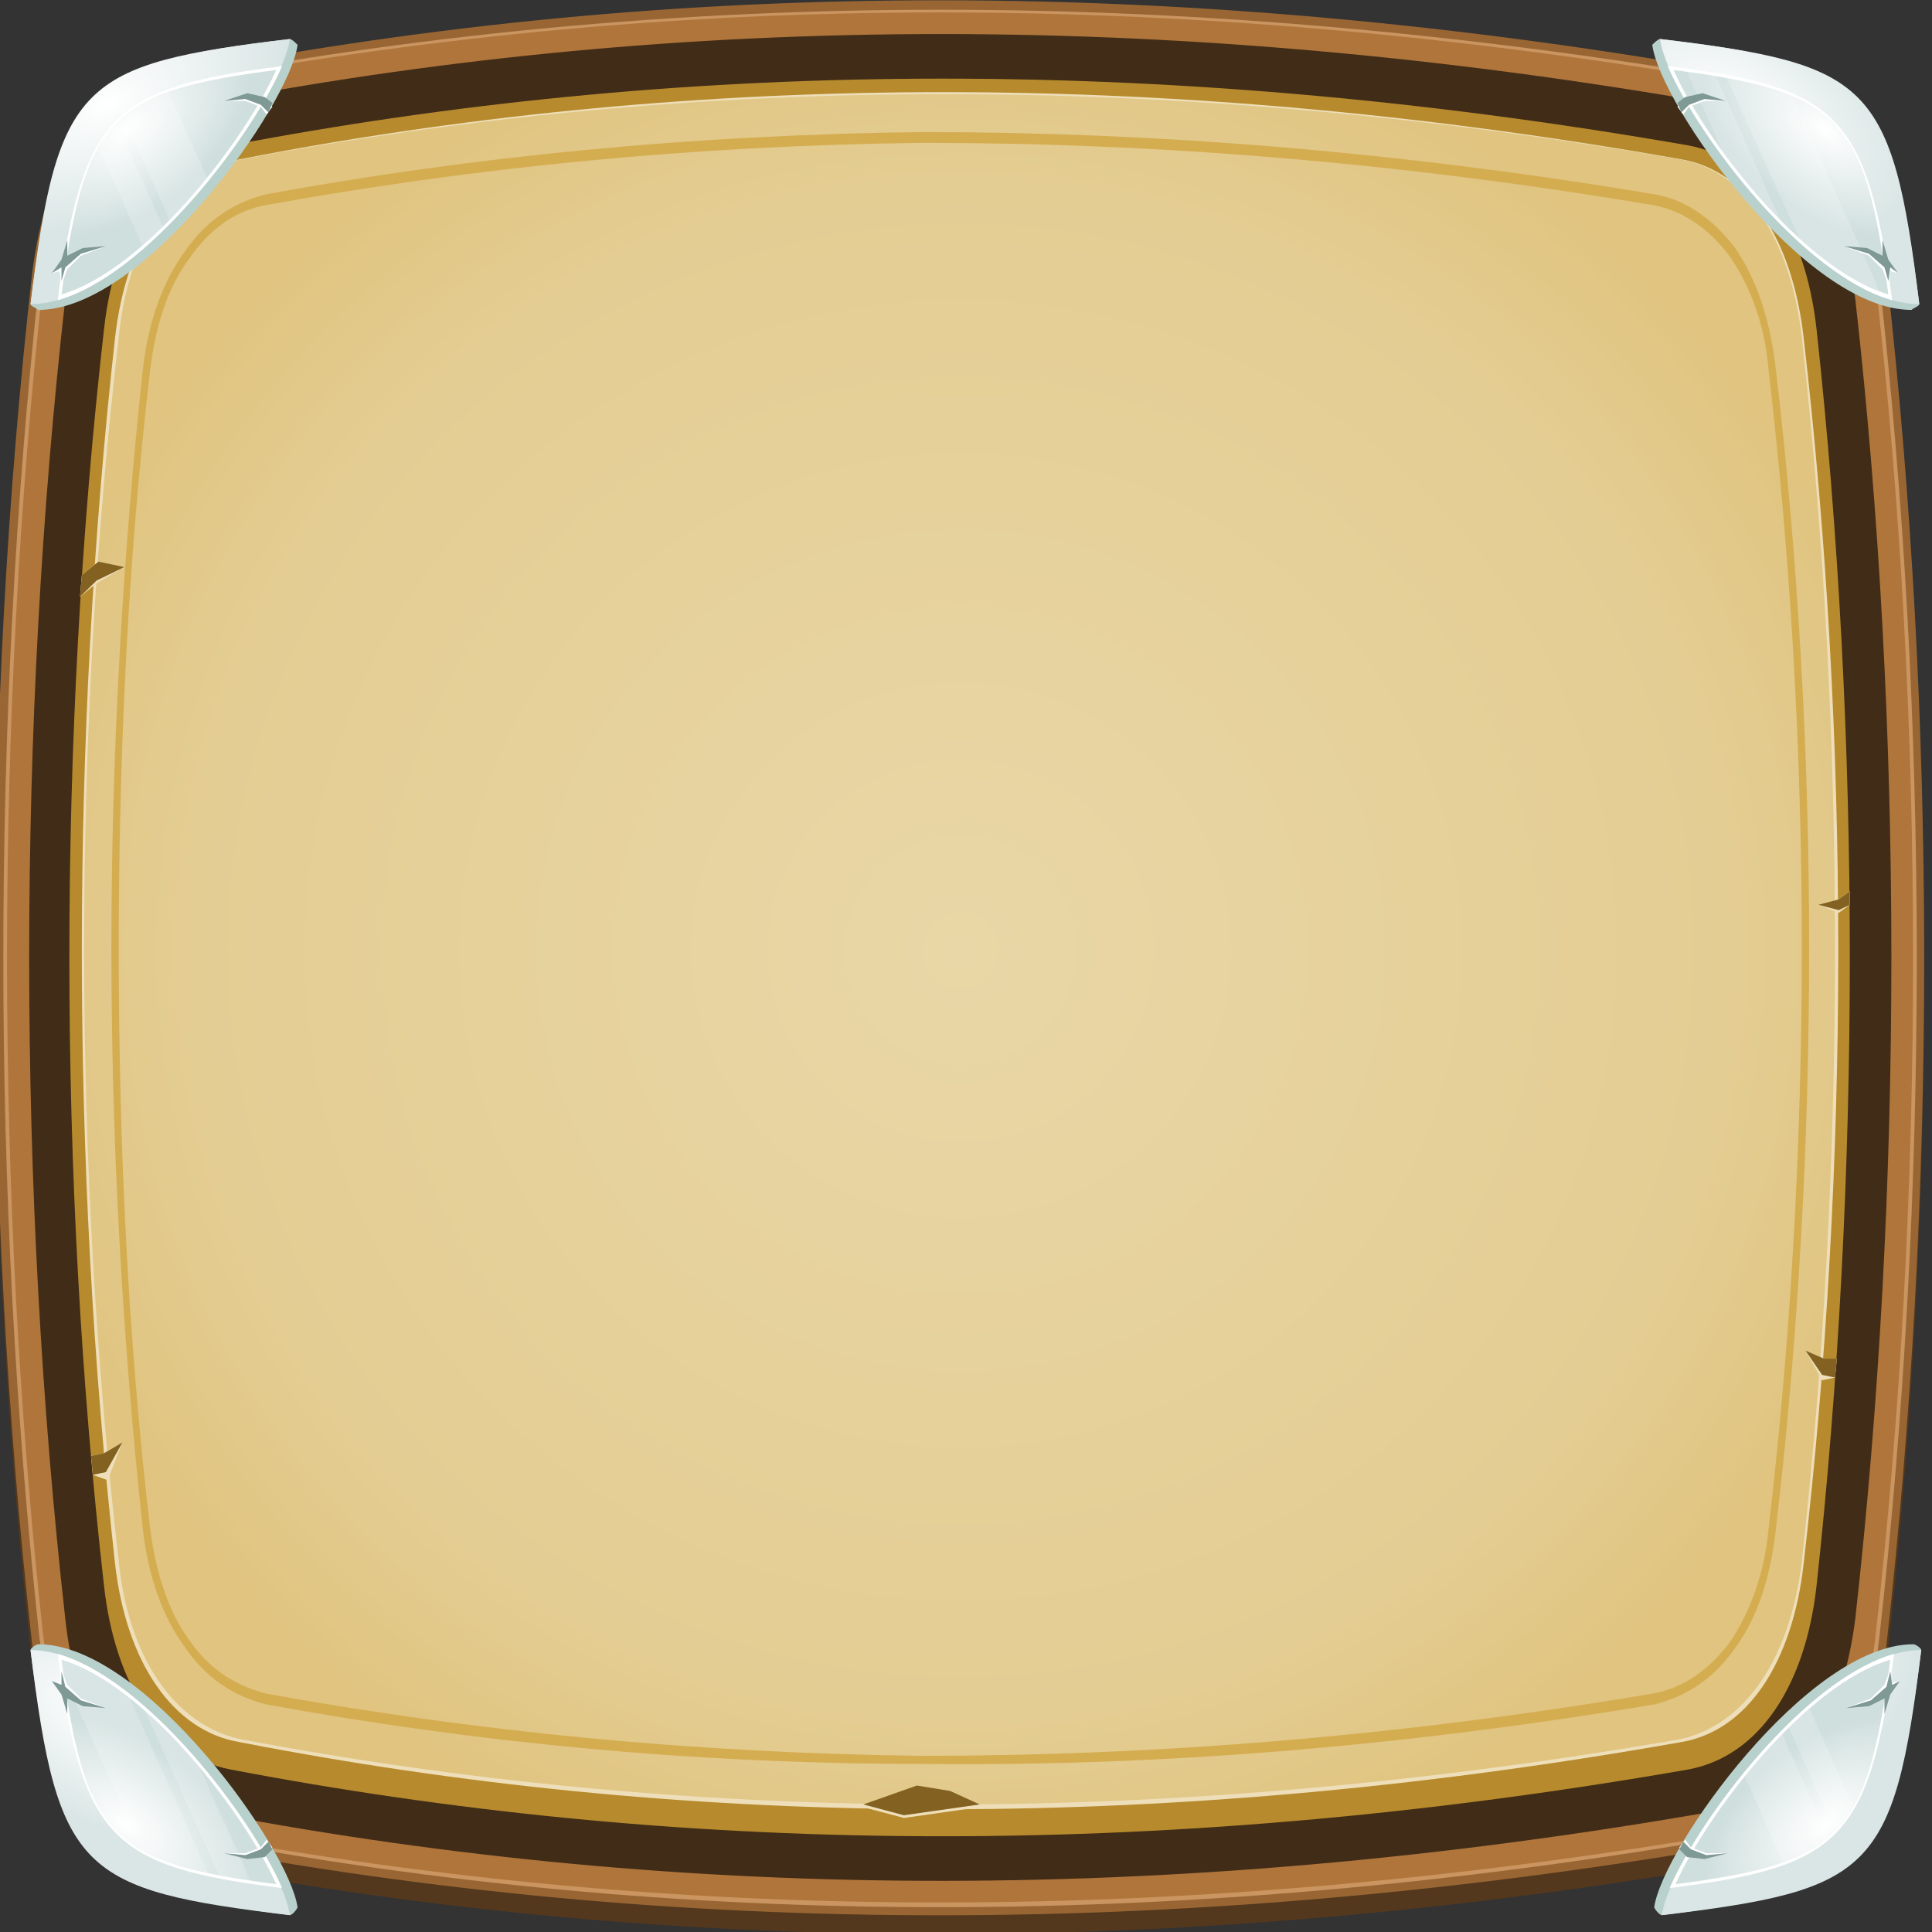 <?xml version="1.0" encoding="UTF-8" standalone="no"?>
<!-- Created with Inkscape (http://www.inkscape.org/) -->

<svg
   width="1000"
   height="1000"
   viewBox="0 0 264.583 264.583"
   version="1.1"
   id="svg14433"
   inkscape:version="1.1.2 (0a00cf5339, 2022-02-04)"
   sodipodi:docname="panel.svg"
   xmlns:inkscape="http://www.inkscape.org/namespaces/inkscape"
   xmlns:sodipodi="http://sodipodi.sourceforge.net/DTD/sodipodi-0.dtd"
   xmlns:xlink="http://www.w3.org/1999/xlink"
   xmlns="http://www.w3.org/2000/svg"
   xmlns:svg="http://www.w3.org/2000/svg">
  <rect x="0" y="0" width="264.583" height="264.583" fill="#333333" stroke="none"/>
  <sodipodi:namedview
     id="namedview14435"
     pagecolor="#ffffff"
     bordercolor="#666666"
     borderopacity="1.0"
     inkscape:pageshadow="2"
     inkscape:pageopacity="0.0"
     inkscape:pagecheckerboard="0"
     inkscape:document-units="px"
     showgrid="true"
     fit-margin-top="0"
     fit-margin-left="0"
     fit-margin-right="0"
     fit-margin-bottom="0"
     units="px"
     inkscape:snap-page="true"
     inkscape:snap-bbox="true"
     inkscape:bbox-nodes="true"
     showguides="true"
     inkscape:guide-bbox="true"
     inkscape:snap-global="true"
     inkscape:snap-nodes="false"
     inkscape:snap-bbox-edge-midpoints="false"
     inkscape:bbox-paths="false"
     inkscape:zoom="0.90509668"
     inkscape:cx="167.38543"
     inkscape:cy="381.72718"
     inkscape:window-width="3840"
     inkscape:window-height="2079"
     inkscape:window-x="0"
     inkscape:window-y="0"
     inkscape:window-maximized="1"
     inkscape:current-layer="layer1">
    <sodipodi:guide
       position="39.688,224.896"
       orientation="-1,0"
       id="guide14988"
       inkscape:label=""
       inkscape:locked="false"
       inkscape:color="rgb(0,0,255)" />
    <sodipodi:guide
       position="2.646,222.25"
       orientation="0,1"
       id="guide14990"
       inkscape:label=""
       inkscape:locked="false"
       inkscape:color="rgb(0,0,255)" />
    <sodipodi:guide
       position="224.896,259.292"
       orientation="-1,0"
       id="guide14994"
       inkscape:label=""
       inkscape:locked="false"
       inkscape:color="rgb(0,0,255)" />
    <inkscape:grid
       type="xygrid"
       id="grid14996"
       spacingx="2.646"
       spacingy="2.646" />
    <sodipodi:guide
       position="259.292,39.687"
       orientation="0,-1"
       id="guide14998" />
  </sodipodi:namedview>
  <defs
     id="defs14430">
    <radialGradient
       id="id354"
       gradientUnits="userSpaceOnUse"
       gradientTransform="matrix(-1,0,0,-0.678,5857,773)"
       xlink:href="#id349"
       cx="2928.28"
       cy="460.371"
       r="522.168"
       fx="2928.28"
       fy="460.371" />
    <radialGradient
       id="id349"
       gradientUnits="userSpaceOnUse"
       gradientTransform="matrix(-1,0,0,-0.678,1196,773)"
       cx="597.781"
       cy="460.371"
       r="522.168"
       fx="597.781"
       fy="460.371">
      <stop
         offset="0"
         style="stop-opacity:1; stop-color:#E9D7A7"
         id="stop772" />
      <stop
         offset="0.8"
         style="stop-opacity:1; stop-color:#E4CD93"
         id="stop774" />
      <stop
         offset="1"
         style="stop-opacity:1; stop-color:#E0C480"
         id="stop776" />
    </radialGradient>
    <radialGradient
       id="id352"
       gradientUnits="userSpaceOnUse"
       gradientTransform="matrix(-1,0,0,-0.678,5857,773)"
       xlink:href="#id349"
       cx="2928.28"
       cy="460.371"
       r="522.168"
       fx="2928.28"
       fy="460.371" />
    <radialGradient
       id="radialGradient14026"
       gradientUnits="userSpaceOnUse"
       gradientTransform="matrix(-1,0,0,-0.678,1196,773)"
       cx="597.781"
       cy="460.371"
       r="522.168"
       fx="597.781"
       fy="460.371">
      <stop
         offset="0"
         style="stop-opacity:1; stop-color:#E9D7A7"
         id="stop14020" />
      <stop
         offset="0.8"
         style="stop-opacity:1; stop-color:#E4CD93"
         id="stop14022" />
      <stop
         offset="1"
         style="stop-opacity:1; stop-color:#E0C480"
         id="stop14024" />
    </radialGradient>
    <radialGradient
       id="id598"
       gradientUnits="userSpaceOnUse"
       gradientTransform="matrix(1.001,0.662,-1.595,1.179,254,-1652)"
       xlink:href="#id494"
       cx="2450.9"
       cy="160.303"
       r="49.108"
       fx="2450.9"
       fy="160.303" />
    <radialGradient
       id="id494"
       gradientUnits="userSpaceOnUse"
       gradientTransform="matrix(-1.001,0.662,1.595,1.179,6445,-2246)"
       cx="3348.86"
       cy="160.303"
       r="49.108"
       fx="3348.86"
       fy="160.303">
      <stop
         offset="0"
         style="stop-opacity:1; stop-color:white"
         id="stop1013" />
      <stop
         offset="1"
         style="stop-opacity:1; stop-color:#DAE6E5"
         id="stop1015" />
    </radialGradient>
    <radialGradient
       id="id541"
       gradientUnits="userSpaceOnUse"
       gradientTransform="matrix(0.855,0.764,-1.479,1.29,612,-1930)"
       xlink:href="#id376"
       cx="2461.33"
       cy="172.361"
       r="37.154"
       fx="2461.33"
       fy="172.361" />
    <radialGradient
       id="id376"
       gradientUnits="userSpaceOnUse"
       gradientTransform="matrix(1,0,0,0.258,0,759)"
       cx="402.066"
       cy="1022.04"
       r="124.467"
       fx="402.066"
       fy="1022.04">
      <stop
         offset="0"
         style="stop-opacity:1; stop-color:white"
         id="stop825" />
      <stop
         offset="1"
         style="stop-opacity:1; stop-color:#CFDFDD"
         id="stop827" />
    </radialGradient>
    <clipPath
       id="id78">
      <path
         d="m 2539,142 c -16,36 -67,103 -111,116 12,-92 26,-105 111,-116 z"
         id="path251" />
    </clipPath>
    <radialGradient
       inkscape:collect="always"
       xlink:href="#id494"
       id="radialGradient24721"
       gradientUnits="userSpaceOnUse"
       gradientTransform="matrix(-1.001,0.662,1.595,1.179,6445,-2246)"
       cx="3348.86"
       cy="160.303"
       fx="3348.86"
       fy="160.303"
       r="49.108" />
    <radialGradient
       id="radialGradient14043"
       gradientUnits="userSpaceOnUse"
       gradientTransform="matrix(-1.001,0.662,1.595,1.179,6445,-2246)"
       cx="3348.86"
       cy="160.303"
       r="49.108"
       fx="3348.86"
       fy="160.303">
      <stop
         offset="0"
         style="stop-opacity:1; stop-color:white"
         id="stop14039" />
      <stop
         offset="1"
         style="stop-opacity:1; stop-color:#DAE6E5"
         id="stop14041" />
    </radialGradient>
    <radialGradient
       id="id548"
       gradientUnits="userSpaceOnUse"
       gradientTransform="matrix(-0.855,0.764,1.479,1.29,6043,-2643)"
       xlink:href="#id376"
       cx="3394.67"
       cy="172.361"
       r="37.154"
       fx="3394.67"
       fy="172.361" />
    <radialGradient
       id="radialGradient14050"
       gradientUnits="userSpaceOnUse"
       gradientTransform="matrix(1,0,0,0.258,0,759)"
       cx="402.066"
       cy="1022.04"
       r="124.467"
       fx="402.066"
       fy="1022.04">
      <stop
         offset="0"
         style="stop-opacity:1; stop-color:white"
         id="stop14046" />
      <stop
         offset="1"
         style="stop-opacity:1; stop-color:#CFDFDD"
         id="stop14048" />
    </radialGradient>
    <clipPath
       id="id79">
      <path
         d="m 3317,142 c 16,36 67,103 111,116 -12,-92 -26,-105 -111,-116 z"
         id="path254" />
    </clipPath>
    <radialGradient
       id="id600"
       gradientUnits="userSpaceOnUse"
       gradientTransform="matrix(1.001,-0.662,-1.595,-1.179,1125,3162)"
       xlink:href="#id494"
       cx="2450.9"
       cy="706.338"
       r="49.108"
       fx="2450.9"
       fy="706.338" />
    <radialGradient
       id="radialGradient14059"
       gradientUnits="userSpaceOnUse"
       gradientTransform="matrix(-1.001,0.662,1.595,1.179,6445,-2246)"
       cx="3348.86"
       cy="160.303"
       r="49.108"
       fx="3348.86"
       fy="160.303">
      <stop
         offset="0"
         style="stop-opacity:1; stop-color:white"
         id="stop14055" />
      <stop
         offset="1"
         style="stop-opacity:1; stop-color:#DAE6E5"
         id="stop14057" />
    </radialGradient>
    <radialGradient
       id="id542"
       gradientUnits="userSpaceOnUse"
       gradientTransform="matrix(0.855,-0.764,-1.479,-1.29,1484,3626)"
       xlink:href="#id376"
       cx="2461.33"
       cy="762.484"
       r="37.154"
       fx="2461.33"
       fy="762.484" />
    <radialGradient
       id="radialGradient14066"
       gradientUnits="userSpaceOnUse"
       gradientTransform="matrix(1,0,0,0.258,0,759)"
       cx="402.066"
       cy="1022.04"
       r="124.467"
       fx="402.066"
       fy="1022.04">
      <stop
         offset="0"
         style="stop-opacity:1; stop-color:white"
         id="stop14062" />
      <stop
         offset="1"
         style="stop-opacity:1; stop-color:#CFDFDD"
         id="stop14064" />
    </radialGradient>
    <clipPath
       id="id80">
      <path
         d="m 2539,793 c -16,-36 -67,-103 -111,-116 12,92 26,105 111,116 z"
         id="path257" />
    </clipPath>
    <radialGradient
       id="id495"
       gradientUnits="userSpaceOnUse"
       gradientTransform="matrix(-1.001,-0.662,1.595,-1.179,5574,3757)"
       xlink:href="#id494"
       cx="3348.86"
       cy="706.338"
       r="49.108"
       fx="3348.86"
       fy="706.338" />
    <radialGradient
       id="radialGradient14075"
       gradientUnits="userSpaceOnUse"
       gradientTransform="matrix(-1.001,0.662,1.595,1.179,6445,-2246)"
       cx="3348.86"
       cy="160.303"
       r="49.108"
       fx="3348.86"
       fy="160.303">
      <stop
         offset="0"
         style="stop-opacity:1; stop-color:white"
         id="stop14071" />
      <stop
         offset="1"
         style="stop-opacity:1; stop-color:#DAE6E5"
         id="stop14073" />
    </radialGradient>
    <radialGradient
       id="id549"
       gradientUnits="userSpaceOnUse"
       gradientTransform="matrix(-0.855,-0.764,1.479,-1.29,5170,4339)"
       xlink:href="#id376"
       cx="3394.67"
       cy="762.484"
       r="37.154"
       fx="3394.67"
       fy="762.484" />
    <radialGradient
       id="radialGradient14082"
       gradientUnits="userSpaceOnUse"
       gradientTransform="matrix(1,0,0,0.258,0,759)"
       cx="402.066"
       cy="1022.04"
       r="124.467"
       fx="402.066"
       fy="1022.04">
      <stop
         offset="0"
         style="stop-opacity:1; stop-color:white"
         id="stop14078" />
      <stop
         offset="1"
         style="stop-opacity:1; stop-color:#CFDFDD"
         id="stop14080" />
    </radialGradient>
    <clipPath
       id="id81">
      <path
         d="m 3317,793 c 16,-36 67,-103 111,-116 -12,92 -26,105 -111,116 z"
         id="path260" />
    </clipPath>
  </defs>
  <g
     inkscape:label="Ebene 1"
     inkscape:groupmode="layer"
     id="layer1"
     transform="translate(29.378,-37.474)">
    <g
       id="g13626"
       style="clip-rule:evenodd;fill-rule:evenodd;image-rendering:optimizeQuality;shape-rendering:geometricPrecision;text-rendering:geometricPrecision"
       transform="matrix(0.253,0,0,0.37,-638.781,-2.901)">
      <path
         style="fill:#53381d"
         inkscape:connector-curvature="0"
         id="path13628"
         d="m 2426,218 c 7,-41 34,-69 74,-74 257,-34 539,-38 856,0 41,5 68,33 74,74 27,164 27,341 0,506 -6,40 -33,69 -74,74 -317,38 -599,34 -856,0 -40,-6 -67,-34 -74,-74 -27,-165 -27,-342 0,-506 z"
         class="fil1" />
      <path
         style="fill:#996633"
         inkscape:connector-curvature="0"
         id="path13630"
         d="m 2426,211 c 7,-41 34,-69 74,-74 257,-35 539,-39 856,0 41,4 68,33 74,74 27,164 27,341 0,506 -6,40 -33,69 -74,74 -317,38 -599,34 -856,0 -40,-6 -67,-34 -74,-74 -27,-165 -27,-342 0,-506 z"
         class="fil2" />
      <path
         style="fill:#ca9560"
         inkscape:connector-curvature="0"
         id="path13632"
         d="m 2430,213 c 7,-40 34,-68 74,-74 254,-33 534,-37 849,0 40,5 67,34 73,74 27,163 27,338 0,502 -6,39 -33,68 -73,73 -315,38 -595,34 -849,0 -40,-5 -67,-34 -74,-73 -26,-164 -26,-339 0,-502 z"
         class="fil3" />
      <path
         style="fill:#af753b"
         inkscape:connector-curvature="0"
         id="path13634"
         d="m 2432,214 c 7,-40 33,-68 73,-74 254,-33 532,-37 846,0 40,5 67,34 73,74 27,162 27,337 0,500 -6,39 -33,68 -73,73 -314,37 -592,33 -846,0 -40,-5 -66,-34 -73,-73 -26,-163 -26,-338 0,-500 z"
         class="fil4" />
      <path
         style="fill:#412c17"
         inkscape:connector-curvature="0"
         id="path13636"
         d="m 2444,220 c 6,-39 32,-67 71,-72 248,-33 520,-37 826,0 39,5 65,33 72,72 26,158 26,329 0,488 -7,39 -33,66 -72,71 -306,37 -578,33 -826,0 -39,-5 -65,-32 -71,-71 -26,-159 -26,-330 0,-488 z"
         class="fil5" />
    </g>
    <g
       id="g13638"
       style="clip-rule:evenodd;fill-rule:evenodd;image-rendering:optimizeQuality;shape-rendering:geometricPrecision;text-rendering:geometricPrecision"
       transform="matrix(0.253,0,0,0.37,-638.781,-2.901)">
      <path
         style="fill:#b78b2d"
         inkscape:connector-curvature="0"
         id="path13640"
         d="m 2465,231 c 6,-37 31,-63 68,-68 237,-31 497,-35 790,0 38,5 63,31 69,68 24,151 24,314 0,465 -6,37 -31,63 -69,68 -293,35 -553,31 -790,0 -37,-5 -62,-31 -68,-68 -25,-151 -25,-314 0,-465 z"
         class="fil6" />
      <polygon
         style="fill:#eedfba"
         id="polygon13642"
         points="2923,774 2939,778 2898,782 2876,778 2905,771 "
         class="fil7" />
      <path
         style="fill:#eedfba"
         inkscape:connector-curvature="0"
         id="path13644"
         d="m 2471,234 c 6,-36 31,-62 68,-66 233,-31 490,-35 779,0 37,4 61,30 67,66 25,148 25,306 0,454 -6,36 -30,62 -67,66 -289,35 -546,31 -779,0 -37,-4 -62,-30 -68,-66 -24,-148 -24,-306 0,-454 z"
         class="fil7" />
      <path
         inkscape:connector-curvature="0"
         style="fill:url(#id354)"
         id="path13646"
         d="m 2473,234 c 5,-36 30,-61 67,-66 233,-30 489,-34 777,0 37,4 61,30 67,66 24,147 24,305 0,453 -6,35 -30,61 -67,66 -288,34 -544,30 -777,0 -37,-5 -62,-31 -67,-66 -25,-148 -25,-306 0,-453 z"
         class="fil1080" />
      <polygon
         style="fill:#eedfba"
         id="polygon13648"
         points="2476,319 2461,325 2452,330 2453,322 2462,317 "
         class="fil7" />
      <polygon
         style="fill:#eedfba"
         id="polygon13650"
         points="2475,643 2467,657 2459,655 2458,648 2465,647 "
         class="fil7" />
      <polygon
         style="fill:#eedfba"
         id="polygon13652"
         points="3386,609 3395,620 3402,619 3403,612 3396,612 "
         class="fil7" />
      <polygon
         style="fill:#eedfba"
         id="polygon13654"
         points="3393,444 3404,447 3410,444 3410,439 3404,442 "
         class="fil7" />
      <path
         inkscape:connector-curvature="0"
         style="fill:url(#id352)"
         id="path13656"
         d="m 2488,246 c 6,-34 30,-58 65,-63 225,-29 472,-32 750,0 36,4 60,29 65,63 24,140 24,289 0,429 -5,34 -29,58 -65,63 -278,32 -525,28 -750,0 -35,-5 -59,-29 -65,-63 -23,-140 -23,-289 0,-429 z"
         class="fil1081" />
      <path
         style="fill:#d5ad51;fill-rule:nonzero"
         inkscape:connector-curvature="0"
         id="path13658"
         d="m 2486,246 c 3,-18 11,-33 23,-44 11,-11 26,-18 44,-21 112,-14 230,-22 355,-23 125,0 256,7 396,23 18,2 33,10 44,20 12,12 19,27 22,45 12,70 18,142 18,214 0,73 -6,145 -18,215 -3,18 -10,33 -22,44 -11,11 -26,18 -44,21 -140,16 -271,23 -396,22 -125,0 -243,-8 -355,-22 -18,-3 -33,-10 -44,-21 -12,-11 -20,-26 -23,-44 -11,-70 -17,-142 -17,-215 0,-72 6,-144 17,-214 z m 25,-41 c -11,10 -18,24 -21,41 -12,70 -17,142 -17,214 0,73 5,145 17,215 3,16 10,31 21,41 11,11 25,17 42,20 113,14 231,22 355,23 125,0 256,-7 395,-23 17,-2 31,-9 42,-19 11,-11 19,-26 21,-42 12,-70 18,-142 18,-215 0,-72 -6,-144 -18,-214 -2,-17 -10,-31 -21,-42 -11,-10 -25,-17 -42,-19 -139,-16 -270,-23 -395,-23 -124,1 -242,9 -355,23 -17,2 -31,9 -42,20 z"
         class="fil10" />
      <polygon
         style="fill:#836221"
         id="polygon13660"
         points="2476,319 2461,324 2452,330 2453,322 2462,317 "
         class="fil11" />
      <polygon
         style="fill:#836221"
         id="polygon13662"
         points="3393,444 3404,446 3410,444 3410,439 3404,442 "
         class="fil11" />
      <polygon
         style="fill:#836221"
         id="polygon13664"
         points="3386,609 3395,618 3402,619 3403,612 3396,612 "
         class="fil11" />
      <polygon
         style="fill:#836221"
         id="polygon13666"
         points="2475,643 2466,654 2459,655 2458,648 2465,647 "
         class="fil11" />
      <polygon
         style="fill:#836221"
         id="polygon13668"
         points="2923,772 2939,777 2898,781 2876,777 2905,770 "
         class="fil11" />
    </g>
    <g
       id="g13920"
       style="clip-rule:evenodd;fill-rule:evenodd;image-rendering:optimizeQuality;shape-rendering:geometricPrecision;text-rendering:geometricPrecision"
       transform="matrix(0.265,0,0,0.265,-664.378,9.428)">
      <path
         style="fill:#b9d1cd"
         inkscape:connector-curvature="0"
         id="path13922"
         d="m 2550,129 c -4,31 -79,137 -134,137 -1,-1 -4,-2 -4,-3 14,-112 30,-125 134,-137 1,0 3,2 4,3 z"
         class="fil58" />
      <path
         inkscape:connector-curvature="0"
         style="fill:url(#id598)"
         id="path13924"
         d="m 2546,126 c -4,31 -79,137 -134,137 14,-115 26,-124 134,-137 z"
         class="fil1102" />
      <path
         style="fill:#ffffff"
         inkscape:connector-curvature="0"
         id="path13926"
         d="m 2542,140 c -16,37 -70,108 -116,121 13,-96 28,-110 116,-121 z"
         class="fil60" />
      <path
         inkscape:connector-curvature="0"
         style="fill:url(#id541)"
         id="path13928"
         d="m 2539,142 c -16,36 -67,103 -111,116 12,-92 26,-105 111,-116 z"
         class="fil1103" />
      <g
         clip-path="url(#id78)"
         id="g13930">
        <g
           id="g13932">
          <polygon
             style="fill:#ffffff;fill-opacity:0.2"
             points="2477,139 2534,267 2505,267 2448,139 "
             class="fil62"
             id="polygon13934" />
          <polygon
             style="fill:#ffffff;fill-opacity:0.2"
             id="polygon13936"
             points="2443,139 2500,267 2485,267 2428,139 "
             class="fil62" />
        </g>
      </g>
      <path
         style="fill:none"
         inkscape:connector-curvature="0"
         id="path13938"
         d="m 2539,142 c -16,36 -67,103 -111,116 12,-92 26,-105 111,-116 z"
         class="fil50" />
      <polygon
         style="fill:#ffffff"
         id="polygon13940"
         points="2439,235 2451,233 2438,238 2431,245 2428,253 2427,246 2423,247 2428,241 2431,232 2431,239 "
         class="fil60" />
      <polygon
         style="fill:#7f9995"
         id="polygon13942"
         points="2439,234 2451,233 2438,237 2430,244 2428,251 2428,244 2423,247 2428,240 2431,230 2431,238 "
         class="fil24" />
      <polygon
         style="fill:#ffffff"
         id="polygon13944"
         points="2512,158 2523,156 2533,157 2537,161 2534,165 2531,161 2523,158 "
         class="fil60" />
      <polygon
         style="fill:#7f9995"
         id="polygon13946"
         points="2512,158 2524,154 2533,156 2537,159 2535,164 2531,160 2523,157 "
         class="fil24" />
    </g>
    <g
       id="g13948"
       style="clip-rule:evenodd;fill-rule:evenodd;image-rendering:optimizeQuality;shape-rendering:geometricPrecision;text-rendering:geometricPrecision"
       transform="matrix(0.265,0,0,0.265,-679.195,9.428)">
      <path
         style="fill:#b9d1cd"
         inkscape:connector-curvature="0"
         id="path13950"
         d="m 3306,129 c 4,31 79,137 134,137 1,-1 4,-2 4,-3 -14,-112 -30,-125 -134,-137 -1,0 -3,2 -4,3 z"
         class="fil58" />
      <path
         inkscape:connector-curvature="0"
         style="fill:url(#radialGradient24721)"
         id="path13952"
         d="m 3310,126 c 4,31 79,137 134,137 -14,-115 -26,-124 -134,-137 z"
         class="fil1104" />
      <path
         style="fill:#ffffff"
         inkscape:connector-curvature="0"
         id="path13954"
         d="m 3314,140 c 16,37 70,108 116,121 -13,-96 -28,-110 -116,-121 z"
         class="fil60" />
      <path
         inkscape:connector-curvature="0"
         style="fill:url(#id548)"
         id="path13956"
         d="m 3317,142 c 16,36 67,103 111,116 -12,-92 -26,-105 -111,-116 z"
         class="fil1105" />
      <g
         clip-path="url(#id79)"
         id="g13958">
        <g
           id="g13960">
          <polygon
             style="fill:#ffffff;fill-opacity:0.2"
             points="3339,134 3369,134 3426,262 3397,262 "
             class="fil62"
             id="polygon13962" />
          <polygon
             style="fill:#ffffff;fill-opacity:0.2"
             id="polygon13964"
             points="3320,134 3334,134 3391,262 3377,262 "
             class="fil62" />
        </g>
      </g>
      <path
         style="fill:none"
         inkscape:connector-curvature="0"
         id="path13966"
         d="m 3317,142 c 16,36 67,103 111,116 -12,-92 -26,-105 -111,-116 z"
         class="fil50" />
      <polygon
         style="fill:#ffffff"
         id="polygon13968"
         points="3429,246 3433,247 3428,241 3425,232 3425,239 3417,235 3405,233 3418,238 3425,245 3428,253 "
         class="fil60" />
      <polygon
         style="fill:#7f9995"
         id="polygon13970"
         points="3429,244 3433,247 3428,240 3425,230 3425,238 3417,234 3405,233 3418,237 3426,244 3428,251 "
         class="fil24" />
      <polygon
         style="fill:#ffffff"
         id="polygon13972"
         points="3323,157 3319,161 3322,165 3325,161 3333,158 3344,158 3333,156 "
         class="fil60" />
      <polygon
         style="fill:#7f9995"
         id="polygon13974"
         points="3323,156 3319,159 3321,164 3325,160 3333,157 3344,158 3332,154 "
         class="fil24" />
    </g>
    <g
       id="g13976"
       style="clip-rule:evenodd;fill-rule:evenodd;image-rendering:optimizeQuality;shape-rendering:geometricPrecision;text-rendering:geometricPrecision"
       transform="matrix(0.265,0,0,0.265,-664.378,85.364)">
      <path
         style="fill:#b9d1cd"
         inkscape:connector-curvature="0"
         id="path13978"
         d="m 2550,805 c -4,-30 -79,-136 -134,-136 -1,0 -4,2 -4,3 14,111 30,124 134,137 1,0 3,-2 4,-4 z"
         class="fil58" />
      <path
         inkscape:connector-curvature="0"
         style="fill:url(#id600)"
         id="path13980"
         d="m 2546,809 c -4,-31 -79,-137 -134,-137 14,115 26,124 134,137 z"
         class="fil1106" />
      <path
         style="fill:#ffffff"
         inkscape:connector-curvature="0"
         id="path13982"
         d="m 2542,795 c -16,-37 -70,-108 -116,-121 13,96 28,110 116,121 z"
         class="fil60" />
      <path
         inkscape:connector-curvature="0"
         style="fill:url(#id542)"
         id="path13984"
         d="m 2539,793 c -16,-36 -67,-103 -111,-116 12,92 26,105 111,116 z"
         class="fil1107" />
      <g
         clip-path="url(#id80)"
         id="g13986">
        <g
           id="g13988">
          <polygon
             style="fill:#ffffff;fill-opacity:0.2"
             points="2481,801 2424,674 2453,674 2510,801 "
             class="fil62"
             id="polygon13990" />
          <polygon
             style="fill:#ffffff;fill-opacity:0.2"
             id="polygon13992"
             points="2515,801 2458,674 2473,674 2530,801 "
             class="fil62" />
        </g>
      </g>
      <path
         style="fill:none"
         inkscape:connector-curvature="0"
         id="path13994"
         d="m 2539,793 c -16,-36 -67,-103 -111,-116 12,92 26,105 111,116 z"
         class="fil50" />
      <polygon
         style="fill:#ffffff"
         id="polygon13996"
         points="2423,688 2428,693 2431,703 2431,696 2439,700 2451,702 2438,697 2431,690 2428,682 2427,689 "
         class="fil60" />
      <polygon
         style="fill:#7f9995"
         id="polygon13998"
         points="2423,688 2428,695 2431,705 2431,697 2439,701 2451,702 2438,698 2430,691 2428,683 2428,690 "
         class="fil24" />
      <polygon
         style="fill:#ffffff"
         id="polygon14000"
         points="2537,774 2534,770 2531,774 2523,777 2512,777 2523,779 2533,777 "
         class="fil60" />
      <polygon
         style="fill:#7f9995"
         id="polygon14002"
         points="2537,775 2535,771 2531,775 2523,778 2512,777 2524,780 2533,779 "
         class="fil24" />
    </g>
    <g
       id="g14004"
       style="clip-rule:evenodd;fill-rule:evenodd;image-rendering:optimizeQuality;shape-rendering:geometricPrecision;text-rendering:geometricPrecision"
       transform="matrix(0.265,0,0,0.265,-678.93,85.364)">
      <path
         style="fill:#b9d1cd"
         inkscape:connector-curvature="0"
         id="path14006"
         d="m 3306,805 c 4,-30 79,-136 134,-136 1,0 4,2 4,3 -14,111 -30,124 -134,137 -1,0 -3,-2 -4,-4 z"
         class="fil58" />
      <path
         inkscape:connector-curvature="0"
         style="fill:url(#id495)"
         id="path14008"
         d="m 3310,809 c 4,-31 79,-137 134,-137 -14,115 -26,124 -134,137 z"
         class="fil1108" />
      <path
         style="fill:#ffffff"
         inkscape:connector-curvature="0"
         id="path14010"
         d="m 3314,795 c 16,-37 70,-108 116,-121 -13,96 -28,110 -116,121 z"
         class="fil60" />
      <path
         inkscape:connector-curvature="0"
         style="fill:url(#id549)"
         id="path14012"
         d="m 3317,793 c 16,-36 67,-103 111,-116 -12,92 -26,105 -111,116 z"
         class="fil1109" />
      <g
         clip-path="url(#id81)"
         id="g14014">
        <g
           id="g14016">
          <polygon
             style="fill:#ffffff;fill-opacity:0.2"
             points="3379,796 3322,668 3351,668 3408,796 "
             class="fil62"
             id="polygon14018" />
          <polygon
             style="fill:#ffffff;fill-opacity:0.2"
             id="polygon14020"
             points="3413,796 3356,668 3371,668 3428,796 "
             class="fil62" />
        </g>
      </g>
      <path
         style="fill:none"
         inkscape:connector-curvature="0"
         id="path14022"
         d="m 3317,793 c 16,-36 67,-103 111,-116 -12,92 -26,105 -111,116 z"
         class="fil50" />
      <polygon
         style="fill:#ffffff"
         id="polygon14024"
         points="3433,688 3428,693 3425,703 3425,696 3417,700 3405,702 3418,697 3425,690 3428,682 3429,689 "
         class="fil60" />
      <polygon
         style="fill:#7f9995"
         id="polygon14026"
         points="3433,688 3428,695 3425,705 3425,697 3417,701 3405,702 3418,698 3426,691 3428,683 3429,690 "
         class="fil24" />
      <polygon
         style="fill:#ffffff"
         id="polygon14028"
         points="3319,774 3322,770 3325,774 3333,777 3344,777 3333,779 3323,777 "
         class="fil60" />
      <polygon
         style="fill:#7f9995"
         id="polygon14030"
         points="3319,775 3321,771 3325,775 3333,778 3344,777 3332,780 3323,779 "
         class="fil24" />
    </g>
  </g>
</svg>
